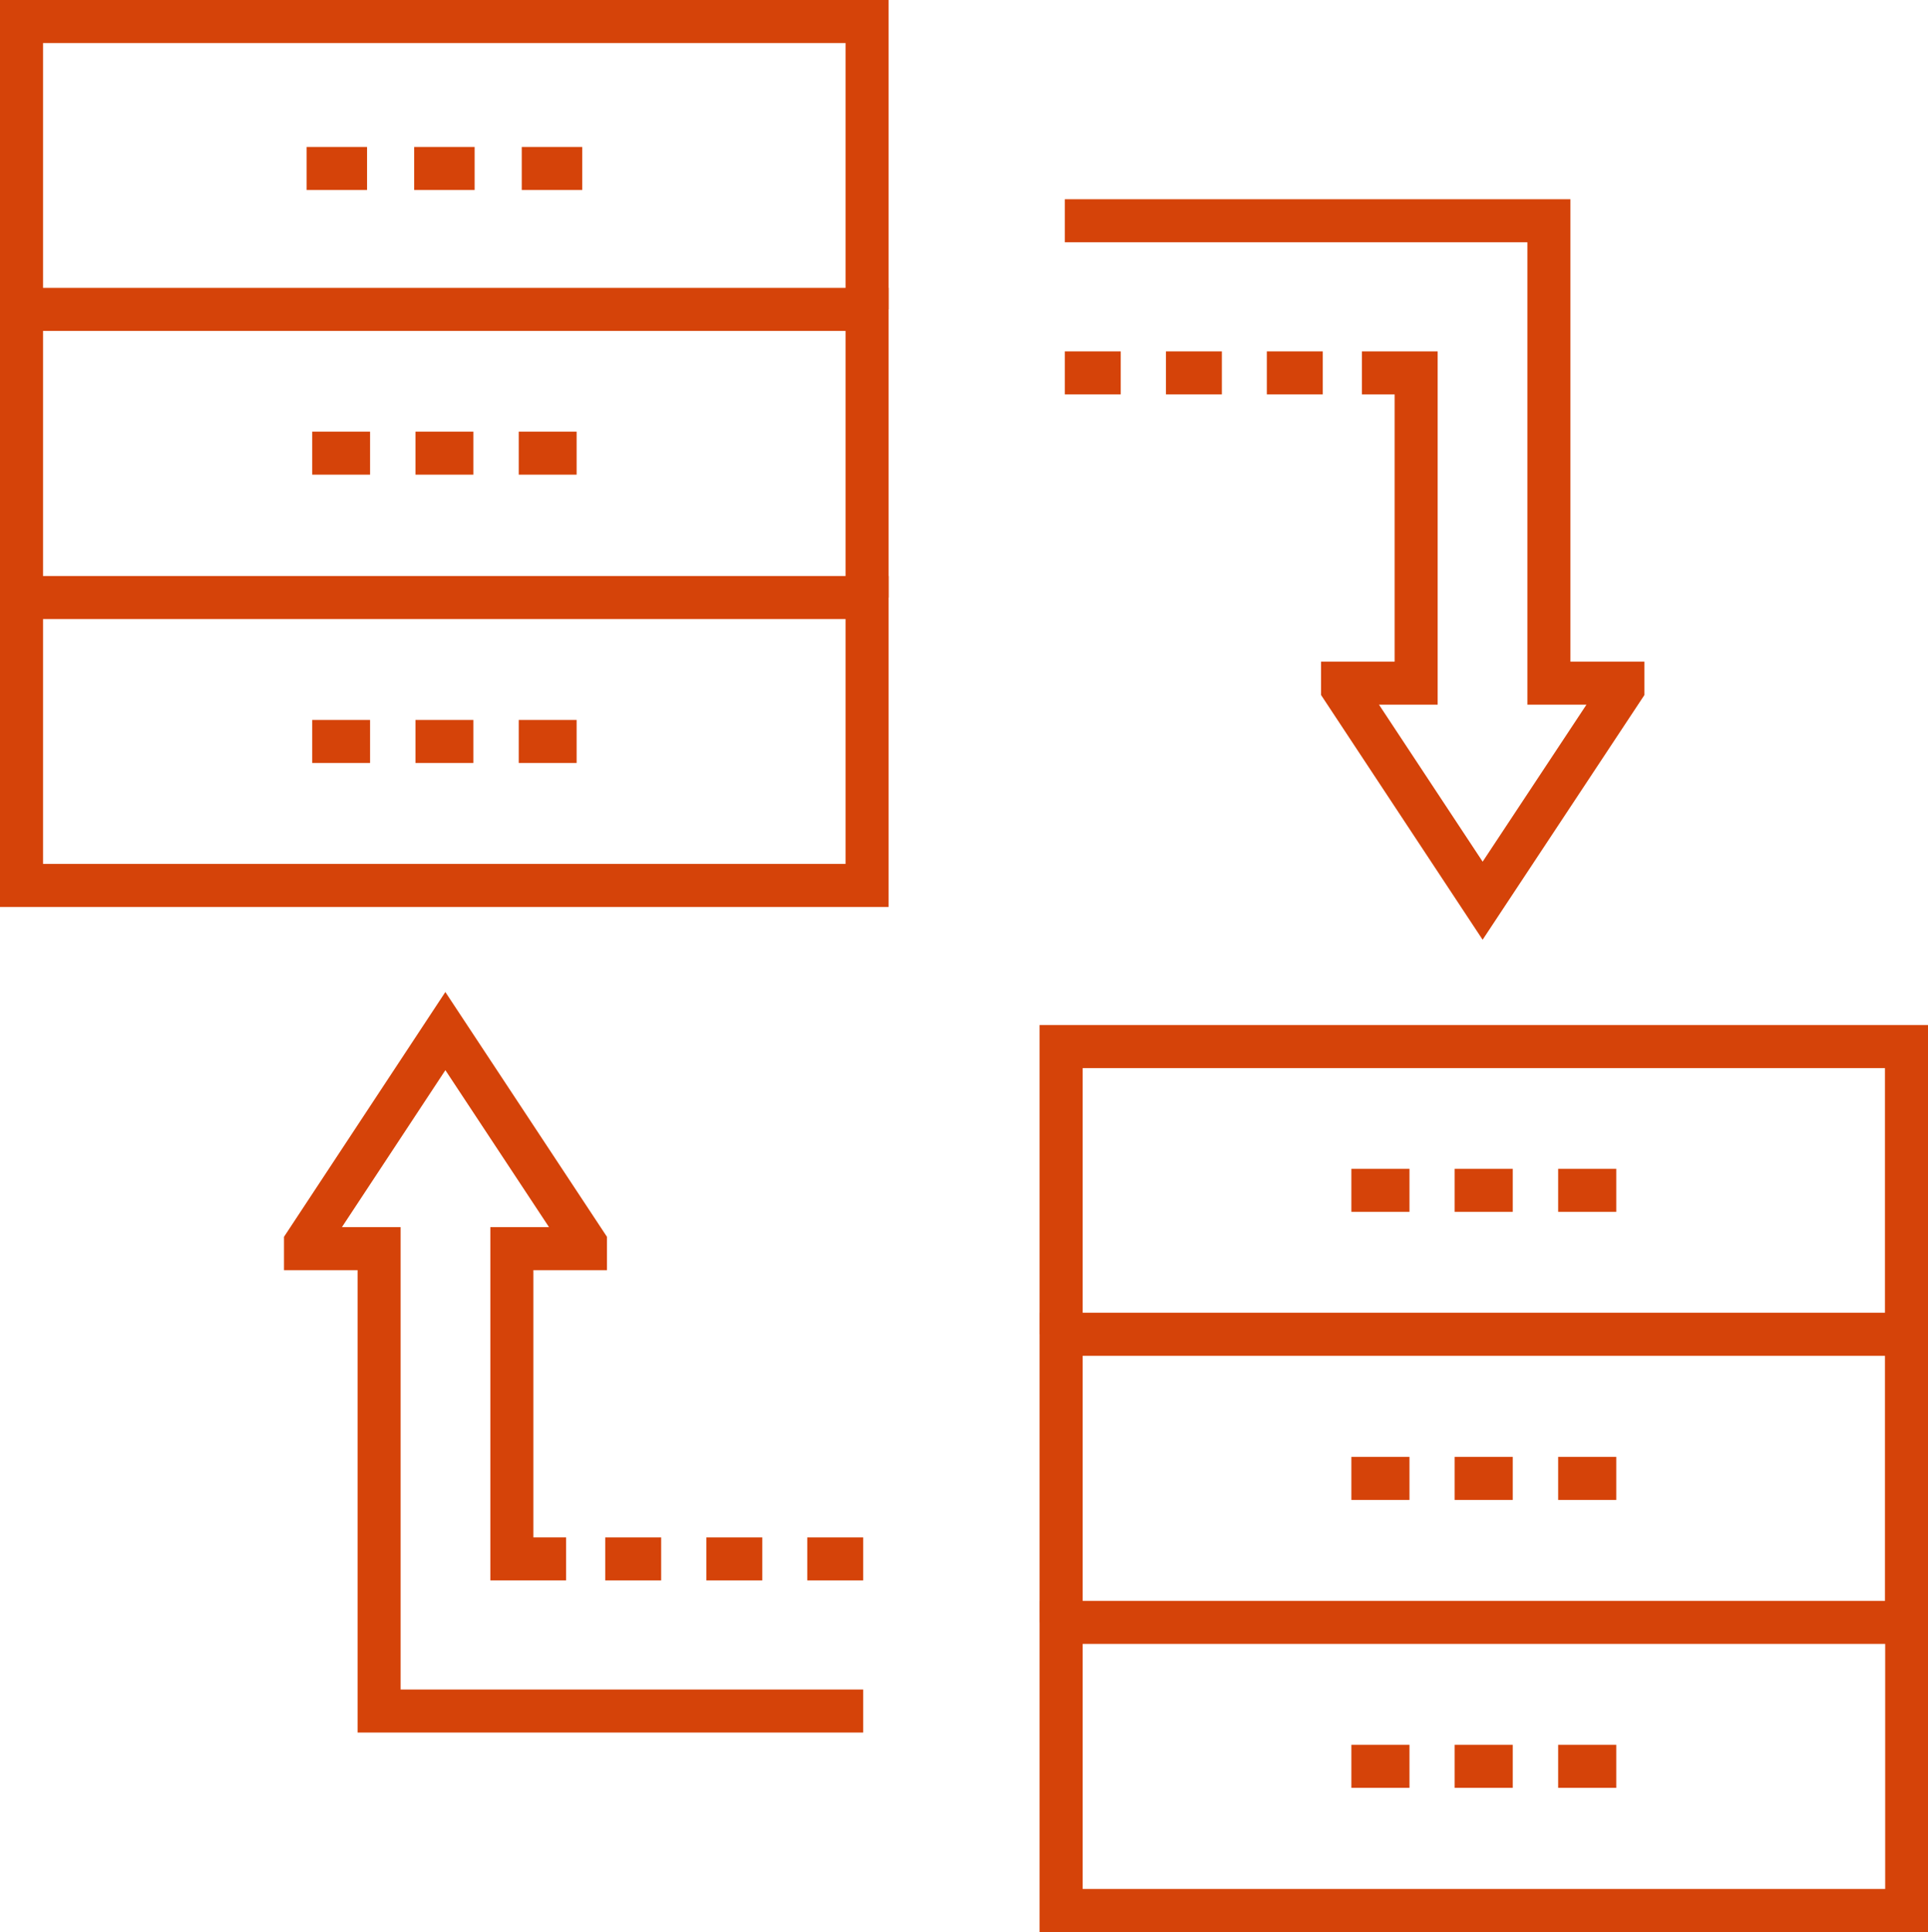 <?xml version="1.0" encoding="UTF-8"?><svg id="Layer_2" xmlns="http://www.w3.org/2000/svg" viewBox="0 0 89.61 89.79"><defs><style>.cls-1{stroke:#d54309;stroke-miterlimit:10;stroke-width:2px;}.cls-1,.cls-2{fill:none;}</style></defs><g id="Layer_1-2"><g><g><rect class="cls-2" x="1" y="1" width="39.3" height="13.38"/><rect class="cls-2" x="1" y="14.38" width="39.3" height="13.39"/><rect class="cls-2" x="1" y="27.77" width="39.3" height="13.38"/><rect class="cls-2" x="49.32" y="75.4" width="39.3" height="13.39"/><rect class="cls-2" x="49.32" y="62.01" width="39.3" height="13.39"/><rect class="cls-2" x="49.32" y="48.64" width="39.3" height="13.38"/></g><line class="cls-1" x1="52.09" y1="17.33" x2="49.49" y2="17.33"/><line class="cls-1" x1="56.79" y1="17.33" x2="54.19" y2="17.33"/><line class="cls-1" x1="61.48" y1="17.33" x2="58.88" y2="17.33"/><polyline class="cls-1" points="49.49 10.26 65.82 10.26 69.33 10.26 71.99 10.26 71.99 31.75 75.43 31.75 75.43 32 68.91 41.86 62.4 32 62.4 31.75 65.82 31.75 65.82 17.33 63.3 17.33"/><line class="cls-1" x1="37.52" y1="72.45" x2="40.12" y2="72.45"/><line class="cls-1" x1="32.83" y1="72.45" x2="35.43" y2="72.45"/><line class="cls-1" x1="28.13" y1="72.45" x2="30.73" y2="72.45"/><polyline class="cls-1" points="40.12 79.52 23.79 79.52 20.28 79.52 17.62 79.52 17.62 58.03 14.2 58.03 14.2 57.78 20.7 47.92 27.21 57.78 27.21 58.03 23.79 58.03 23.79 72.45 26.31 72.45"/><polyline class="cls-1" points="1 14.38 1 1 40.3 1 40.3 14.38"/><polyline class="cls-1" points="1 27.77 1 14.38 40.3 14.38 40.3 27.77"/><rect class="cls-1" x="1" y="27.77" width="39.3" height="13.38"/><line class="cls-1" x1="14.51" y1="21.06" x2="17.2" y2="21.06"/><line class="cls-1" x1="19.31" y1="21.06" x2="22" y2="21.06"/><line class="cls-1" x1="24.11" y1="21.06" x2="26.8" y2="21.06"/><line class="cls-1" x1="14.51" y1="34.46" x2="17.2" y2="34.46"/><line class="cls-1" x1="19.31" y1="34.46" x2="22" y2="34.46"/><line class="cls-1" x1="24.11" y1="34.46" x2="26.8" y2="34.46"/><line class="cls-1" x1="14.25" y1="7.83" x2="17.06" y2="7.83"/><line class="cls-1" x1="19.25" y1="7.83" x2="22.06" y2="7.83"/><line class="cls-1" x1="24.25" y1="7.83" x2="27.06" y2="7.83"/><polyline class="cls-1" points="49.32 62.01 49.32 48.64 88.61 48.64 88.61 62.01"/><polyline class="cls-1" points="49.32 75.4 49.32 62.01 88.61 62.01 88.61 75.4"/><rect class="cls-1" x="49.32" y="75.4" width="39.3" height="13.39"/><line class="cls-1" x1="62.81" y1="68.71" x2="65.51" y2="68.71"/><line class="cls-1" x1="67.61" y1="68.71" x2="70.31" y2="68.71"/><line class="cls-1" x1="72.42" y1="68.71" x2="75.12" y2="68.71"/><line class="cls-1" x1="62.81" y1="82.09" x2="65.51" y2="82.09"/><line class="cls-1" x1="67.61" y1="82.09" x2="70.31" y2="82.09"/><line class="cls-1" x1="72.42" y1="82.09" x2="75.12" y2="82.09"/><line class="cls-1" x1="62.81" y1="55.32" x2="65.51" y2="55.32"/><line class="cls-1" x1="67.61" y1="55.32" x2="70.31" y2="55.32"/><line class="cls-1" x1="72.42" y1="55.32" x2="75.12" y2="55.32"/></g></g></svg>